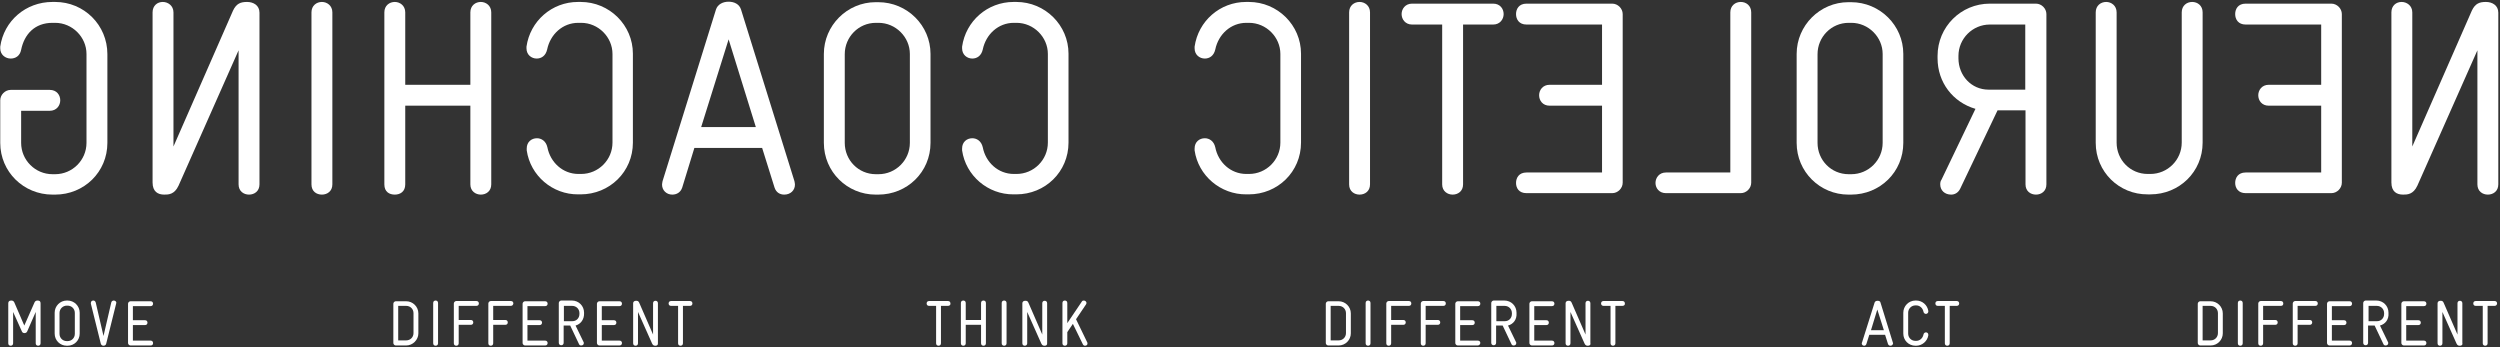 <svg width="1029px" height="143px" viewBox="0 0 1029 143" version="1.1" xmlns="http://www.w3.org/2000/svg">

    <rect x="0" y="0" width="1029" height="143" fill="#333333" stroke="none"/>

    <g id="Page-1" stroke="none" stroke-width="1" fill="none" fill-rule="evenodd">
        <g id="NLC-header" fill="#FFFFFF" fill-rule="nonzero">
            <g id="Group" transform="translate(3, 123)">
                <path d="M12.7,19.3 C12.2,19.3 11.7,19 11.7,18.3 L11.7,5.4 L8.2,13.4 C8,13.9 7.5,14.1 7.1,14.1 C6.6,14.1 6.2,13.9 6,13.4 L2.4,5.4 L2.4,18.3 C2.4,19 1.9,19.3 1.4,19.3 C0.9,19.3 0.4,19 0.4,18.3 L0.4,1.9 C0.4,1.2 0.7,0.7 1.6,0.7 L1.7,0.7 C2.4,0.7 2.7,1.1 2.9,1.5 L7,11 L11.2,1.5 C11.4,1.1 11.7,0.7 12.4,0.7 L12.5,0.7 C13.4,0.7 13.7,1.1 13.7,1.9 L13.7,18.3 C13.7,19 13.2,19.3 12.7,19.3 Z" id="Path"></path>
                <path d="M24.8,19.3 L24.5,19.3 C21.7,19.3 19.5,17.1 19.5,14.3 L19.5,5.7 C19.5,3 21.7,0.7 24.5,0.7 L24.8,0.7 C27.5,0.7 29.8,2.9 29.8,5.7 L29.8,14.3 C29.8,17.1 27.6,19.3 24.8,19.3 Z M27.8,5.8 C27.8,4.1 26.5,2.8 24.8,2.8 L24.5,2.8 C22.8,2.8 21.5,4.2 21.5,5.8 L21.5,14.4 C21.5,16.1 22.8,17.4 24.5,17.4 L24.8,17.4 C26.5,17.4 27.8,16.1 27.8,14.4 L27.8,5.8 Z" id="Shape"></path>
                <path d="M44.8,2 L40.7,18.5 C40.6,19 40.1,19.3 39.6,19.3 C39.2,19.3 38.7,19.1 38.5,18.5 L34.4,2 C34.4,1.9 34.4,1.8 34.4,1.7 C34.4,1.1 34.8,0.7 35.4,0.7 C35.8,0.7 36.2,0.9 36.4,1.5 L39.6,15.3 L42.8,1.5 C42.9,1 43.4,0.7 43.8,0.7 C44.4,0.7 44.9,1.1 44.9,1.7 C44.8,1.8 44.8,1.9 44.8,2 Z" id="Path"></path>
                <path d="M59,19.2 L50.7,19.2 C50.2,19.2 49.7,18.7 49.7,18.2 L49.7,2 C49.7,1.5 50.2,1 50.7,1 L59,1 C59.7,1 60,1.5 60,2 C60,2.5 59.7,3 59,3 L51.7,3 L51.7,8.8 L56.7,8.8 C57.4,8.8 57.7,9.3 57.7,9.8 C57.7,10.3 57.4,10.8 56.7,10.8 L51.7,10.8 L51.7,17.2 L59,17.2 C59.7,17.2 60,17.7 60,18.2 C60,18.7 59.8,19.2 59,19.2 Z" id="Path"></path>
                <path d="M164.2,19.2 L159.9,19.2 C159.4,19.2 158.9,18.7 158.9,18.2 L158.9,2 C158.9,1.5 159.4,1 159.9,1 L164.2,1 C166.9,1 169.2,3.2 169.2,6 L169.2,14.2 C169.2,16.9 166.9,19.2 164.2,19.2 Z M167.2,5.9 C167.2,4.2 165.9,2.9 164.2,2.9 L160.9,2.9 L160.9,17.1 L164.2,17.1 C165.9,17.1 167.2,15.8 167.2,14.1 L167.2,5.9 Z" id="Shape"></path>
                <path d="M176.3,19.3 C175.8,19.3 175.3,19 175.3,18.3 L175.3,1.7 C175.3,1 175.8,0.7 176.3,0.7 C176.8,0.7 177.3,1 177.3,1.7 L177.3,18.3 C177.3,19 176.8,19.3 176.3,19.3 Z" id="Path"></path>
                <path d="M193.1,2.9 L185.8,2.9 L185.8,8.7 L190.8,8.7 C191.5,8.7 191.8,9.2 191.8,9.7 C191.8,10.2 191.5,10.7 190.8,10.7 L185.8,10.7 L185.8,18.3 C185.8,19 185.3,19.3 184.8,19.3 C184.3,19.3 183.8,19 183.8,18.3 L183.8,1.9 C183.8,1.4 184.3,0.9 184.8,0.9 L193.1,0.9 C193.8,0.9 194.1,1.4 194.1,1.9 C194.1,2.4 193.8,2.9 193.1,2.9 Z" id="Path"></path>
                <path d="M207.2,2.9 L200,2.9 L200,8.7 L205,8.7 C205.7,8.7 206,9.2 206,9.7 C206,10.2 205.7,10.7 205,10.7 L200,10.7 L200,18.3 C200,19 199.5,19.3 199,19.3 C198.5,19.3 198,19 198,18.3 L198,1.9 C198,1.4 198.5,0.9 199,0.9 L207.3,0.9 C208,0.9 208.3,1.4 208.3,1.9 C208.2,2.4 208,2.9 207.2,2.9 Z" id="Path"></path>
                <path d="M221.4,19.2 L213.1,19.2 C212.6,19.2 212.1,18.7 212.1,18.2 L212.1,2 C212.1,1.5 212.6,1 213.1,1 L221.4,1 C222.1,1 222.4,1.5 222.4,2 C222.4,2.5 222.1,3 221.4,3 L214.1,3 L214.1,8.8 L219.1,8.8 C219.8,8.8 220.1,9.3 220.1,9.8 C220.1,10.3 219.8,10.8 219.1,10.8 L214.1,10.8 L214.1,17.2 L221.4,17.2 C222.1,17.2 222.4,17.7 222.4,18.2 C222.4,18.7 222.1,19.2 221.4,19.2 Z" id="Path"></path>
                <path d="M233.9,11 L237.2,17.8 C237.3,17.9 237.3,18.1 237.3,18.2 C237.3,18.8 236.9,19.2 236.2,19.2 C235.9,19.2 235.5,19.1 235.3,18.6 L231.7,11 L229,11 L229,18.1 C229,18.8 228.5,19.1 228,19.1 C227.5,19.1 227,18.8 227,18.1 L227,1.7 C227,1.2 227.5,0.7 228,0.7 L232.4,0.7 C235.2,0.7 237.4,2.9 237.4,5.7 L237.4,5.9 C237.5,8.5 236,10.4 233.9,11 Z M235.5,5.9 C235.5,4.2 234.2,2.9 232.5,2.9 L229.1,2.9 L229.1,9.2 L232.6,9.2 C234.3,9.2 235.5,7.9 235.5,6.2 L235.5,5.9 Z" id="Shape"></path>
                <path d="M252,19.2 L243.7,19.2 C243.2,19.2 242.7,18.7 242.7,18.2 L242.7,2 C242.7,1.5 243.2,1 243.7,1 L252,1 C252.7,1 253,1.5 253,2 C253,2.5 252.7,3 252,3 L244.7,3 L244.7,8.8 L249.7,8.8 C250.4,8.8 250.7,9.3 250.7,9.8 C250.7,10.3 250.4,10.8 249.7,10.8 L244.7,10.8 L244.7,17.2 L252,17.2 C252.7,17.2 253,17.7 253,18.2 C253,18.7 252.7,19.2 252,19.2 Z" id="Path"></path>
                <path d="M266.8,19.3 C266.4,19.3 265.8,19.3 265.4,18.4 L259.6,5.4 L259.6,18.3 C259.6,19 259.1,19.3 258.6,19.3 C258.1,19.3 257.6,19 257.6,18.3 L257.6,1.8 C257.6,1.1 258.2,0.8 258.8,0.8 C259.4,0.8 259.8,0.9 260.1,1.6 L265.8,14.7 L265.8,1.8 C265.8,1.1 266.3,0.8 266.8,0.8 C267.3,0.8 267.8,1.1 267.8,1.8 L267.8,18.2 C267.9,19 267.4,19.3 266.8,19.3 Z" id="Path"></path>
                <path d="M281,2.9 L278.1,2.9 L278.1,18.3 C278.1,19 277.6,19.3 277.1,19.3 C276.6,19.3 276.1,19 276.1,18.3 L276.1,2.9 L273.2,2.9 C272.5,2.9 272.2,2.4 272.2,1.9 C272.2,1.4 272.5,0.9 273.2,0.9 L281,0.9 C281.7,0.9 282,1.4 282,1.9 C282,2.4 281.7,2.9 281,2.9 Z" id="Path"></path>
                <path d="M387.2,2.9 L384.3,2.9 L384.3,18.3 C384.3,19 383.8,19.3 383.3,19.3 C382.8,19.3 382.3,19 382.3,18.3 L382.3,2.9 L379.4,2.9 C378.7,2.9 378.4,2.4 378.4,1.9 C378.4,1.4 378.7,0.9 379.4,0.9 L387.2,0.9 C387.9,0.9 388.2,1.4 388.2,1.9 C388.3,2.4 387.9,2.9 387.2,2.9 Z" id="Path"></path>
                <path d="M401.8,19.3 C401.3,19.3 400.8,19 400.8,18.3 L400.8,10.7 L394.5,10.7 L394.5,18.3 C394.5,19 394,19.3 393.5,19.3 C393,19.3 392.5,19 392.5,18.3 L392.5,1.7 C392.5,1 393,0.7 393.5,0.7 C394,0.7 394.5,1 394.5,1.7 L394.5,8.7 L400.8,8.7 L400.8,1.7 C400.8,1 401.3,0.7 401.8,0.7 C402.3,0.7 402.8,1 402.8,1.7 L402.8,18.3 C402.8,19 402.3,19.3 401.8,19.3 Z" id="Path"></path>
                <path d="M410.3,19.3 C409.8,19.3 409.3,19 409.3,18.3 L409.3,1.7 C409.3,1 409.8,0.7 410.3,0.7 C410.8,0.7 411.3,1 411.3,1.7 L411.3,18.3 C411.3,19 410.8,19.3 410.3,19.3 Z" id="Path"></path>
                <path d="M427,19.3 C426.6,19.3 426,19.3 425.6,18.4 L419.8,5.4 L419.8,18.3 C419.8,19 419.3,19.3 418.8,19.3 C418.3,19.3 417.8,19 417.8,18.3 L417.8,1.8 C417.8,1.1 418.4,0.8 419,0.8 C419.6,0.8 420,0.9 420.3,1.6 L426,14.7 L426,1.8 C426,1.1 426.5,0.8 427,0.8 C427.5,0.8 428,1.1 428,1.8 L428,18.2 C428.1,19 427.6,19.3 427,19.3 Z" id="Path"></path>
                <path d="M443.6,19.3 C443.2,19.3 442.9,19.1 442.7,18.7 L438.6,10.3 L436.3,13.7 L436.3,18.3 C436.3,19 435.8,19.3 435.3,19.3 C434.8,19.3 434.3,19 434.3,18.3 L434.3,1.7 C434.3,1 434.8,0.7 435.3,0.7 C435.8,0.7 436.3,1 436.3,1.7 L436.3,10 L442.3,1.1 C442.5,0.8 442.7,0.7 443.1,0.7 C443.7,0.7 444.2,1.2 444.2,1.7 C444.2,1.9 444.1,2.1 444,2.3 L439.9,8.4 L444.5,17.9 C444.6,18.1 444.6,18.2 444.6,18.3 C444.7,18.9 444.2,19.3 443.6,19.3 Z" id="Path"></path>
                <path d="M548,19.2 L543.7,19.2 C543.2,19.2 542.7,18.7 542.7,18.2 L542.7,2 C542.7,1.5 543.2,1 543.7,1 L548,1 C550.7,1 553,3.2 553,6 L553,14.2 C553,16.9 550.8,19.2 548,19.2 Z M551,5.9 C551,4.2 549.7,2.9 548,2.9 L544.7,2.9 L544.7,17.1 L548,17.1 C549.7,17.1 551,15.8 551,14.1 L551,5.9 Z" id="Shape"></path>
                <path d="M560.1,19.3 C559.6,19.3 559.1,19 559.1,18.3 L559.1,1.7 C559.1,1 559.6,0.7 560.1,0.7 C560.6,0.7 561.1,1 561.1,1.7 L561.1,18.3 C561.1,19 560.6,19.3 560.1,19.3 Z" id="Path"></path>
                <path d="M576.9,2.9 L569.6,2.9 L569.6,8.7 L574.6,8.7 C575.3,8.7 575.6,9.2 575.6,9.7 C575.6,10.2 575.3,10.7 574.6,10.7 L569.6,10.7 L569.6,18.3 C569.6,19 569.1,19.3 568.6,19.3 C568.1,19.3 567.6,19 567.6,18.3 L567.6,1.9 C567.6,1.4 568.1,0.9 568.6,0.9 L576.9,0.9 C577.6,0.9 577.9,1.4 577.9,1.9 C577.9,2.4 577.6,2.9 576.9,2.9 Z" id="Path"></path>
                <path d="M591.1,2.9 L583.8,2.9 L583.8,8.7 L588.8,8.7 C589.5,8.7 589.8,9.2 589.8,9.7 C589.8,10.2 589.5,10.7 588.8,10.7 L583.8,10.7 L583.8,18.3 C583.8,19 583.3,19.3 582.8,19.3 C582.3,19.3 581.8,19 581.8,18.3 L581.8,1.9 C581.8,1.4 582.3,0.9 582.8,0.9 L591.1,0.9 C591.8,0.9 592.1,1.4 592.1,1.9 C592.1,2.4 591.8,2.9 591.1,2.9 Z" id="Path"></path>
                <path d="M605.2,19.2 L597,19.2 C596.5,19.2 596,18.7 596,18.2 L596,2 C596,1.5 596.5,1 597,1 L605.3,1 C606,1 606.3,1.5 606.3,2 C606.3,2.5 606,3 605.3,3 L598,3 L598,8.8 L603,8.8 C603.7,8.8 604,9.3 604,9.8 C604,10.3 603.7,10.8 603,10.8 L598,10.8 L598,17.2 L605.3,17.2 C606,17.2 606.3,17.7 606.3,18.2 C606.2,18.7 605.9,19.2 605.2,19.2 Z" id="Path"></path>
                <path d="M617.7,11 L621,17.8 C621.1,17.9 621.1,18.1 621.1,18.2 C621.1,18.8 620.7,19.2 620,19.2 C619.7,19.2 619.3,19.1 619.1,18.6 L615.5,11 L612.8,11 L612.8,18.1 C612.8,18.8 612.3,19.1 611.8,19.1 C611.3,19.1 610.8,18.8 610.8,18.1 L610.8,1.7 C610.8,1.2 611.3,0.7 611.8,0.7 L616.2,0.7 C619,0.7 621.2,2.9 621.2,5.7 L621.2,5.9 C621.4,8.5 619.9,10.4 617.7,11 Z M619.3,5.9 C619.3,4.2 618,2.9 616.3,2.9 L612.9,2.9 L612.9,9.2 L616.4,9.2 C618.1,9.2 619.3,7.9 619.3,6.2 L619.3,5.9 Z" id="Shape"></path>
                <path d="M635.8,19.2 L627.5,19.2 C627,19.2 626.5,18.7 626.5,18.2 L626.5,2 C626.5,1.5 627,1 627.5,1 L635.8,1 C636.5,1 636.8,1.5 636.8,2 C636.8,2.5 636.5,3 635.8,3 L628.5,3 L628.5,8.8 L633.5,8.8 C634.2,8.8 634.5,9.3 634.5,9.8 C634.5,10.3 634.2,10.8 633.5,10.8 L628.5,10.8 L628.5,17.2 L635.8,17.2 C636.5,17.2 636.8,17.7 636.8,18.2 C636.8,18.7 636.5,19.2 635.8,19.2 Z" id="Path"></path>
                <path d="M650.6,19.3 C650.2,19.3 649.6,19.3 649.2,18.4 L643.4,5.4 L643.4,18.3 C643.4,19 642.9,19.3 642.4,19.3 C641.9,19.3 641.4,19 641.4,18.3 L641.4,1.8 C641.4,1.1 642,0.8 642.6,0.8 C643.2,0.8 643.6,0.9 643.9,1.6 L649.6,14.7 L649.6,1.8 C649.6,1.1 650.1,0.8 650.6,0.8 C651.1,0.8 651.6,1.1 651.6,1.8 L651.6,18.2 C651.8,19 651.2,19.3 650.6,19.3 Z" id="Path"></path>
                <path d="M664.8,2.9 L661.9,2.9 L661.9,18.3 C661.9,19 661.4,19.3 660.9,19.3 C660.4,19.3 659.9,19 659.9,18.3 L659.9,2.9 L657,2.9 C656.3,2.9 656,2.4 656,1.9 C656,1.4 656.3,0.9 657,0.9 L664.8,0.9 C665.5,0.9 665.8,1.4 665.8,1.9 C665.9,2.4 665.5,2.9 664.8,2.9 Z" id="Path"></path>
                <path d="M775.1,19.3 C774.7,19.3 774.3,19.1 774.1,18.6 L772.9,14.8 L766.4,14.8 L765.2,18.6 C765,19.1 764.7,19.3 764.3,19.3 C763.7,19.3 763.3,18.9 763.3,18.3 C763.3,18.2 763.3,18.1 763.4,18 L768.6,1.5 C768.8,1 769.3,0.8 769.8,0.8 C770.4,0.8 770.9,1 771,1.5 L776.1,18 C776.1,18.1 776.2,18.2 776.2,18.3 C776.1,18.9 775.7,19.3 775.1,19.3 Z M769.7,4.4 L767.1,12.9 L772.4,12.9 L769.7,4.4 Z" id="Shape"></path>
                <path d="M785.7,19.3 L785.4,19.3 C782.6,19.3 780.4,17.1 780.4,14.3 L780.4,5.7 C780.4,3 782.6,0.7 785.4,0.7 L785.7,0.7 C788.2,0.7 790.3,2.5 790.7,5 L790.7,5.2 C790.7,5.8 790.2,6.2 789.7,6.2 C789.3,6.2 788.8,5.9 788.7,5.3 C788.4,3.8 787.2,2.7 785.7,2.7 L785.4,2.7 C783.7,2.7 782.4,4.1 782.4,5.7 L782.4,14.3 C782.4,16 783.7,17.3 785.4,17.3 L785.7,17.3 C787.2,17.3 788.4,16.2 788.7,14.7 C788.8,14.1 789.3,13.8 789.7,13.8 C790.2,13.8 790.7,14.1 790.7,14.8 L790.7,15 C790.3,17.5 788.1,19.3 785.7,19.3 Z" id="Path"></path>
                <path d="M802.4,2.9 L799.5,2.9 L799.5,18.3 C799.5,19 799,19.3 798.5,19.3 C798,19.3 797.5,19 797.5,18.3 L797.5,2.9 L794.6,2.9 C793.9,2.9 793.6,2.4 793.6,1.9 C793.6,1.4 793.9,0.9 794.6,0.9 L802.4,0.9 C803.1,0.9 803.4,1.4 803.4,1.9 C803.4,2.4 803.1,2.9 802.4,2.9 Z" id="Path"></path>
                <path d="M906.9,19.2 L902.6,19.2 C902.1,19.2 901.6,18.7 901.6,18.2 L901.6,2 C901.6,1.5 902.1,1 902.6,1 L906.9,1 C909.6,1 911.9,3.2 911.9,6 L911.9,14.2 C911.9,16.9 909.7,19.2 906.9,19.2 Z M909.9,5.9 C909.9,4.2 908.6,2.9 906.9,2.9 L903.6,2.9 L903.6,17.1 L906.9,17.1 C908.6,17.1 909.9,15.8 909.9,14.1 L909.9,5.9 Z" id="Shape"></path>
                <path d="M919.1,19.3 C918.6,19.3 918.1,19 918.1,18.3 L918.1,1.7 C918.1,1 918.6,0.7 919.1,0.7 C919.6,0.7 920.1,1 920.1,1.7 L920.1,18.3 C920.1,19 919.6,19.3 919.1,19.3 Z" id="Path"></path>
                <path d="M935.8,2.9 L928.5,2.9 L928.5,8.7 L933.5,8.7 C934.2,8.7 934.5,9.2 934.5,9.7 C934.5,10.2 934.2,10.7 933.5,10.7 L928.5,10.7 L928.5,18.3 C928.5,19 928,19.3 927.5,19.3 C927,19.3 926.5,19 926.5,18.3 L926.5,1.9 C926.5,1.4 927,0.9 927.5,0.9 L935.8,0.9 C936.5,0.9 936.8,1.4 936.8,1.9 C936.8,2.4 936.6,2.9 935.8,2.9 Z" id="Path"></path>
                <path d="M950,2.9 L942.7,2.9 L942.7,8.7 L947.7,8.7 C948.4,8.7 948.7,9.2 948.7,9.7 C948.7,10.2 948.4,10.7 947.7,10.7 L942.7,10.7 L942.7,18.3 C942.7,19 942.2,19.3 941.7,19.3 C941.2,19.3 940.7,19 940.7,18.3 L940.7,1.9 C940.7,1.4 941.2,0.9 941.7,0.9 L950,0.9 C950.7,0.9 951,1.4 951,1.9 C951,2.4 950.7,2.9 950,2.9 Z" id="Path"></path>
                <path d="M964.1,19.2 L955.8,19.2 C955.3,19.2 954.8,18.7 954.8,18.2 L954.8,2 C954.8,1.5 955.3,1 955.8,1 L964.1,1 C964.8,1 965.1,1.5 965.1,2 C965.1,2.5 964.8,3 964.1,3 L956.8,3 L956.8,8.8 L961.8,8.8 C962.5,8.8 962.8,9.3 962.8,9.8 C962.8,10.3 962.5,10.8 961.8,10.8 L956.8,10.8 L956.8,17.2 L964.1,17.2 C964.8,17.2 965.1,17.7 965.1,18.2 C965.1,18.7 964.8,19.2 964.1,19.2 Z" id="Path"></path>
                <path d="M976.6,11 L979.9,17.8 C980,17.9 980,18.1 980,18.2 C980,18.8 979.6,19.2 978.9,19.2 C978.6,19.2 978.2,19.1 978,18.6 L974.4,11 L971.7,11 L971.7,18.1 C971.7,18.8 971.2,19.1 970.7,19.1 C970.2,19.1 969.7,18.8 969.7,18.1 L969.7,1.7 C969.7,1.2 970.2,0.7 970.7,0.7 L975.1,0.7 C977.9,0.7 980.1,2.9 980.1,5.7 L980.1,5.9 C980.3,8.5 978.8,10.4 976.6,11 Z M978.3,5.9 C978.3,4.2 977,2.9 975.3,2.9 L971.9,2.9 L971.9,9.2 L975.4,9.2 C977.1,9.2 978.3,7.9 978.3,6.2 L978.3,5.9 Z" id="Shape"></path>
                <path d="M994.7,19.2 L986.4,19.2 C985.9,19.2 985.4,18.7 985.4,18.2 L985.4,2 C985.4,1.5 985.9,1 986.4,1 L994.7,1 C995.4,1 995.7,1.5 995.7,2 C995.7,2.5 995.4,3 994.7,3 L987.4,3 L987.4,8.8 L992.4,8.8 C993.1,8.8 993.4,9.3 993.4,9.8 C993.4,10.3 993.1,10.8 992.4,10.8 L987.4,10.8 L987.4,17.2 L994.7,17.2 C995.4,17.2 995.7,17.7 995.7,18.2 C995.7,18.7 995.4,19.2 994.7,19.2 Z" id="Path"></path>
                <path d="M1009.5,19.3 C1009.1,19.3 1008.5,19.3 1008.1,18.4 L1002.3,5.4 L1002.3,18.3 C1002.3,19 1001.8,19.3 1001.3,19.3 C1000.8,19.3 1000.3,19 1000.3,18.3 L1000.3,1.8 C1000.3,1.1 1000.9,0.8 1001.5,0.8 C1002.1,0.8 1002.5,0.9 1002.8,1.6 L1008.5,14.7 L1008.5,1.8 C1008.5,1.1 1009,0.8 1009.5,0.8 C1010,0.8 1010.5,1.1 1010.5,1.8 L1010.5,18.2 C1010.7,19 1010.1,19.3 1009.5,19.3 Z" id="Path"></path>
                <path d="M1023.8,2.9 L1020.9,2.9 L1020.9,18.3 C1020.9,19 1020.4,19.3 1019.9,19.3 C1019.4,19.3 1018.9,19 1018.9,18.3 L1018.9,2.9 L1016,2.9 C1015.3,2.9 1015,2.4 1015,1.9 C1015,1.4 1015.3,0.9 1016,0.9 L1023.8,0.9 C1024.5,0.9 1024.8,1.4 1024.8,1.9 C1024.8,2.4 1024.4,2.9 1023.8,2.9 Z" id="Path"></path>
            </g>
            <g id="Group">
                <path d="M984.3,75.1 L984.3,5.1 C984.3,2.3 986.3,0.8 988.5,0.8 C990.6,0.8 992.9,2.3 992.9,5.1 L992.9,60.3 L1017.4,4.4 C1018.8,1.4 1020.6,0.8 1023.2,0.8 C1025.8,0.8 1028.3,2.2 1028.3,5.2 L1028.3,75.9 C1028.3,78.7 1026.2,80.1 1024,80.1 C1021.8,80.1 1019.7,78.7 1019.7,75.9 L1019.7,20.7 L995,76.4 C993.3,80.1 990.8,80.1 989.1,80.1 C986.5,80.1 984.3,78.9 984.3,75.1 Z" id="Path"></path>
                <path d="M920,75.3 C920,73.2 921.2,71 924.3,71 L955.4,71 L955.4,43.5 L933.8,43.5 C931,43.5 929.5,41.4 929.5,39.2 C929.5,37.1 931,34.9 933.8,34.9 L955.4,34.9 L955.4,10.1 L924.3,10.1 C921.3,10.1 920,8 920,5.8 C920,3.7 921.2,1.5 924.3,1.5 L959.6,1.5 C961.9,1.5 963.9,3.5 963.9,5.8 L963.9,75.2 C963.9,77.5 961.9,79.5 959.6,79.5 L924.3,79.5 C921.3,79.5 920,77.4 920,75.3 Z" id="Path"></path>
                <path d="M862.6,58.8 L862.6,5.1 C862.6,2.3 864.7,0.8 866.9,0.8 C869,0.8 871.2,2.3 871.2,5.1 L871.2,58.7 C871.2,65.8 876.8,71.6 884,71.6 L885.1,71.6 C892.2,71.6 898,65.8 898,58.7 L898,5.1 C898,2.3 900.1,0.8 902.3,0.8 C904.5,0.8 906.6,2.3 906.6,5.1 L906.6,58.7 C906.6,70.7 897,80.001 885.1,80.001 L884,80.001 C872.2,80.1 862.6,70.7 862.6,58.8 Z" id="Path"></path>
                <path d="M797.5,24 L797.5,23 C797.5,11.1 807.1,1.5 819,1.5 L838,1.5 C840.3,1.5 842.3,3.5 842.3,5.8 L842.3,75.9 C842.3,78.7 840.2,80.1 838,80.1 C835.8,80.1 833.7,78.7 833.7,75.9 L833.7,45.4 L822.2,45.4 L806.8,77.7 C805.9,79.5 804.4,80.1 803.1,80.1 C800.4,80.1 798.6,78.3 798.6,75.9 C798.6,75.2 798.7,74.5 799.1,74 L813.1,44.8 C803.8,42.1 797.5,33.9 797.5,24 Z M806.1,24 C806.1,31.1 811.4,36.9 818.5,36.9 L833.6,36.9 L833.6,10.1 L819,10.1 C811.9,10.1 806.1,15.9 806.1,23 L806.1,24 Z" id="Shape"></path>
                <path d="M739.5,58.8 L739.5,22.2 C739.5,10.5 749.1,0.9 760.8,0.9 L761.9,0.9 C773.8,0.9 783.4,10.5 783.4,22.2 L783.4,58.8 C783.4,70.8 773.8,80.1 761.9,80.1 L760.8,80.1 C749.1,80.1 739.5,70.7 739.5,58.8 Z M748.1,58.8 C748.1,65.9 753.7,71.7 760.9,71.7 L762,71.7 C769.1,71.7 774.9,65.9 774.9,58.8 L774.9,22.2 C774.9,15.3 769.1,9.4 762,9.4 L760.9,9.4 C753.8,9.4 748.1,15.2 748.1,22.3 L748.1,58.8 Z" id="Shape"></path>
                <path d="M681.4,75.3 C681.4,73.2 682.9,71 685.7,71 L712.2,71 L712.2,5.1 C712.2,2.3 714.3,0.8 716.5,0.8 C718.7,0.8 720.8,2.3 720.8,5.1 L720.8,75.2 C720.8,77.5 718.8,79.5 716.5,79.5 L685.7,79.5 C682.9,79.5 681.4,77.4 681.4,75.3 Z" id="Path"></path>
                <path d="M624,75.3 C624,73.2 625.2,71 628.3,71 L659.4,71 L659.4,43.5 L637.8,43.5 C635,43.5 633.5,41.4 633.5,39.2 C633.5,37.1 635,34.9 637.8,34.9 L659.4,34.9 L659.4,10.1 L628.3,10.1 C625.3,10.1 624,8 624,5.8 C624,3.7 625.2,1.5 628.3,1.5 L663.6,1.5 C665.9,1.5 667.9,3.5 667.9,5.8 L667.9,75.2 C667.9,77.5 665.9,79.5 663.6,79.5 L628.3,79.5 C625.2,79.5 624,77.4 624,75.3 Z" id="Path"></path>
                <path d="M576.9,5.8 C576.9,3.7 578.4,1.5 581.2,1.5 L614.6,1.5 C617.4,1.5 618.9,3.6 618.9,5.8 C618.9,7.9 617.4,10.1 614.6,10.1 L602.2,10.1 L602.2,75.9 C602.2,78.7 600.1,80.1 597.9,80.1 C595.8,80.1 593.6,78.7 593.6,75.9 L593.6,10.1 L581.2,10.1 C578.4,10.1 576.9,7.9 576.9,5.8 Z" id="Path"></path>
                <path d="M555.3,75.9 L555.3,5.1 C555.3,2.3 557.4,0.8 559.6,0.8 C561.7,0.8 563.9,2.3 563.9,5.1 L563.9,75.9 C563.9,78.7 561.8,80.1 559.6,80.1 C557.5,80.1 555.3,78.8 555.3,75.9 Z" id="Path"></path>
                <path d="M491.7,61.9 L491.7,61.1 C491.7,58.4 493.7,56.9 495.9,56.9 C497.7,56.9 499.6,58 500.2,60.6 C501.4,66.8 506.5,71.6 513,71.6 L514.1,71.6 C521.2,71.6 527,65.8 527,58.7 L527,22.2 C527,15.3 521.2,9.4 514.1,9.4 L513,9.4 C506.6,9.4 501.5,14.1 500.2,20.4 C499.6,23 497.8,24.1 495.9,24.1 C493.8,24.1 491.7,22.6 491.7,19.9 L491.7,19.2 C493.2,8.7 502.1,0.8 512.9,0.8 L514,0.8 C525.9,0.8 535.5,10.4 535.5,22.1 L535.5,58.7 C535.5,70.7 525.9,80 514,80 L513,80 C502.4,80.1 493.2,72.3 491.7,61.9 Z" id="Path"></path>
                <path d="M396,61.9 L396,61.1 C396,58.4 398,56.9 400.2,56.9 C402,56.9 403.9,58 404.5,60.6 C405.7,66.8 410.8,71.6 417.3,71.6 L418.4,71.6 C425.5,71.6 431.3,65.8 431.3,58.7 L431.3,22.2 C431.3,15.3 425.5,9.4 418.4,9.4 L417.3,9.4 C410.9,9.4 405.8,14.1 404.5,20.4 C403.9,23 402.1,24.1 400.2,24.1 C398.1,24.1 396,22.6 396,19.9 L396,19.2 C397.5,8.7 406.4,0.8 417.2,0.8 L418.3,0.8 C430.2,0.8 439.8,10.4 439.8,22.1 L439.8,58.7 C439.8,70.7 430.2,80 418.3,80 L417.2,80 C406.6,80.1 397.5,72.3 396,61.9 Z" id="Path"></path>
                <path d="M339.1,58.8 L339.1,22.2 C339.1,10.5 348.7,0.9 360.4,0.9 L361.5,0.9 C373.4,0.9 383,10.5 383,22.2 L383,58.8 C383,70.8 373.4,80.1 361.5,80.1 L360.4,80.1 C348.7,80.1 339.1,70.7 339.1,58.8 Z M347.7,58.8 C347.7,65.9 353.3,71.7 360.5,71.7 L361.6,71.7 C368.7,71.7 374.5,65.9 374.5,58.8 L374.5,22.2 C374.5,15.3 368.7,9.4 361.6,9.4 L360.5,9.4 C353.4,9.4 347.7,15.2 347.7,22.3 L347.7,58.8 Z" id="Shape"></path>
                <path d="M272.5,76 C272.5,75.7 272.6,75.2 272.7,74.6 L294.7,3.9 C295.4,1.8 297.5,0.7 299.9,0.7 C302.2,0.7 304.3,1.7 305,3.9 L327,74.6 C327.1,75.2 327.2,75.6 327.2,76 C327.2,78.3 325.4,80.1 322.8,80.1 C321.1,80.1 319.5,79.3 318.8,77.2 L313.7,60.9 L285.8,60.9 L280.8,77.2 C280.1,79.3 278.4,80.1 276.7,80.1 C274.3,80.1 272.5,78.3 272.5,76 Z M288.6,52.3 L311.1,52.3 L299.9,16.2 L288.6,52.3 Z" id="Shape"></path>
                <path d="M216.8,61.9 L216.8,61.1 C216.8,58.4 218.8,56.9 221,56.9 C222.8,56.9 224.7,58 225.3,60.6 C226.5,66.8 231.6,71.6 238.1,71.6 L239.2,71.6 C246.3,71.6 252.1,65.8 252.1,58.7 L252.1,22.2 C252.1,15.3 246.3,9.4 239.2,9.4 L238,9.4 C231.6,9.4 226.5,14.1 225.2,20.4 C224.6,23 222.8,24.1 220.9,24.1 C218.8,24.1 216.7,22.6 216.7,19.9 L216.7,19.2 C218.2,8.7 227.1,0.8 237.9,0.8 L239,0.8 C250.9,0.8 260.5,10.4 260.5,22.1 L260.5,58.7 C260.5,70.7 250.9,80 239,80 L238,80 C227.4,80.1 218.3,72.3 216.8,61.9 Z" id="Path"></path>
                <path d="M158.2,75.9 L158.2,5.1 C158.2,2.3 160.3,0.8 162.5,0.8 C164.6,0.8 166.8,2.3 166.8,5.1 L166.8,34.9 L193.6,34.9 L193.6,5.1 C193.6,2.3 195.7,0.8 197.9,0.8 C200,0.8 202.2,2.3 202.2,5.1 L202.2,75.9 C202.2,78.7 200.1,80.1 197.9,80.1 C195.8,80.1 193.6,78.7 193.6,75.9 L193.6,43.5 L166.8,43.5 L166.8,75.9 C166.8,78.9 164.7,80.1 162.5,80.1 C160.3,80.1 158.2,79 158.2,75.9 Z" id="Path"></path>
                <path d="M128.2,75.9 L128.2,5.1 C128.2,2.3 130.3,0.8 132.5,0.8 C134.6,0.8 136.8,2.3 136.8,5.1 L136.8,75.9 C136.8,78.7 134.7,80.1 132.5,80.1 C130.3,80.1 128.2,78.8 128.2,75.9 Z" id="Path"></path>
                <path d="M62.8,75.1 L62.8,5.1 C62.8,2.3 64.8,0.8 67,0.8 C69.1,0.8 71.4,2.3 71.4,5.1 L71.4,60.3 L95.9,4.4 C97.3,1.4 99.1,0.8 101.7,0.8 C104.3,0.8 106.8,2.2 106.8,5.2 L106.8,75.9 C106.8,78.7 104.7,80.1 102.5,80.1 C100.3,80.1 98.2,78.7 98.2,75.9 L98.2,20.7 L73.5,76.4 C71.8,80.1 69.3,80.1 67.6,80.1 C65,80.1 62.8,78.9 62.8,75.1 Z" id="Path"></path>
                <path d="M0.1,58.8 L0.1,41.3 C0.1,39 2.1,37 4.4,37 L20.5,37 C23.3,37 24.8,39.1 24.8,41.3 C24.8,43.4 23.3,45.6 20.5,45.6 L8.7,45.6 L8.7,58.8 C8.7,65.9 14.5,71.7 21.6,71.7 L22.7,71.7 C29.8,71.7 35.6,65.9 35.6,58.8 L35.6,22.2 C35.6,15.3 29.8,9.4 22.7,9.4 L21.6,9.4 C14.3,9.4 10,14.1 8.7,20.5 C8.2,23.1 6.3,24.1 4.4,24.1 C2.3,24.1 0.1,22.6 0.1,19.9 L0.1,19.2 C1.6,8.6 10.6,0.8 21.6,0.8 L22.7,0.8 C34.6,0.8 44.2,10.3 44.2,22.3 L44.2,58.8 C44.2,70.8 34.6,80.1 22.7,80.1 L21.6,80.1 C9.7,80.1 0.1,70.7 0.1,58.8 Z" id="Path"></path>
            </g>
        </g>
    </g>
</svg>